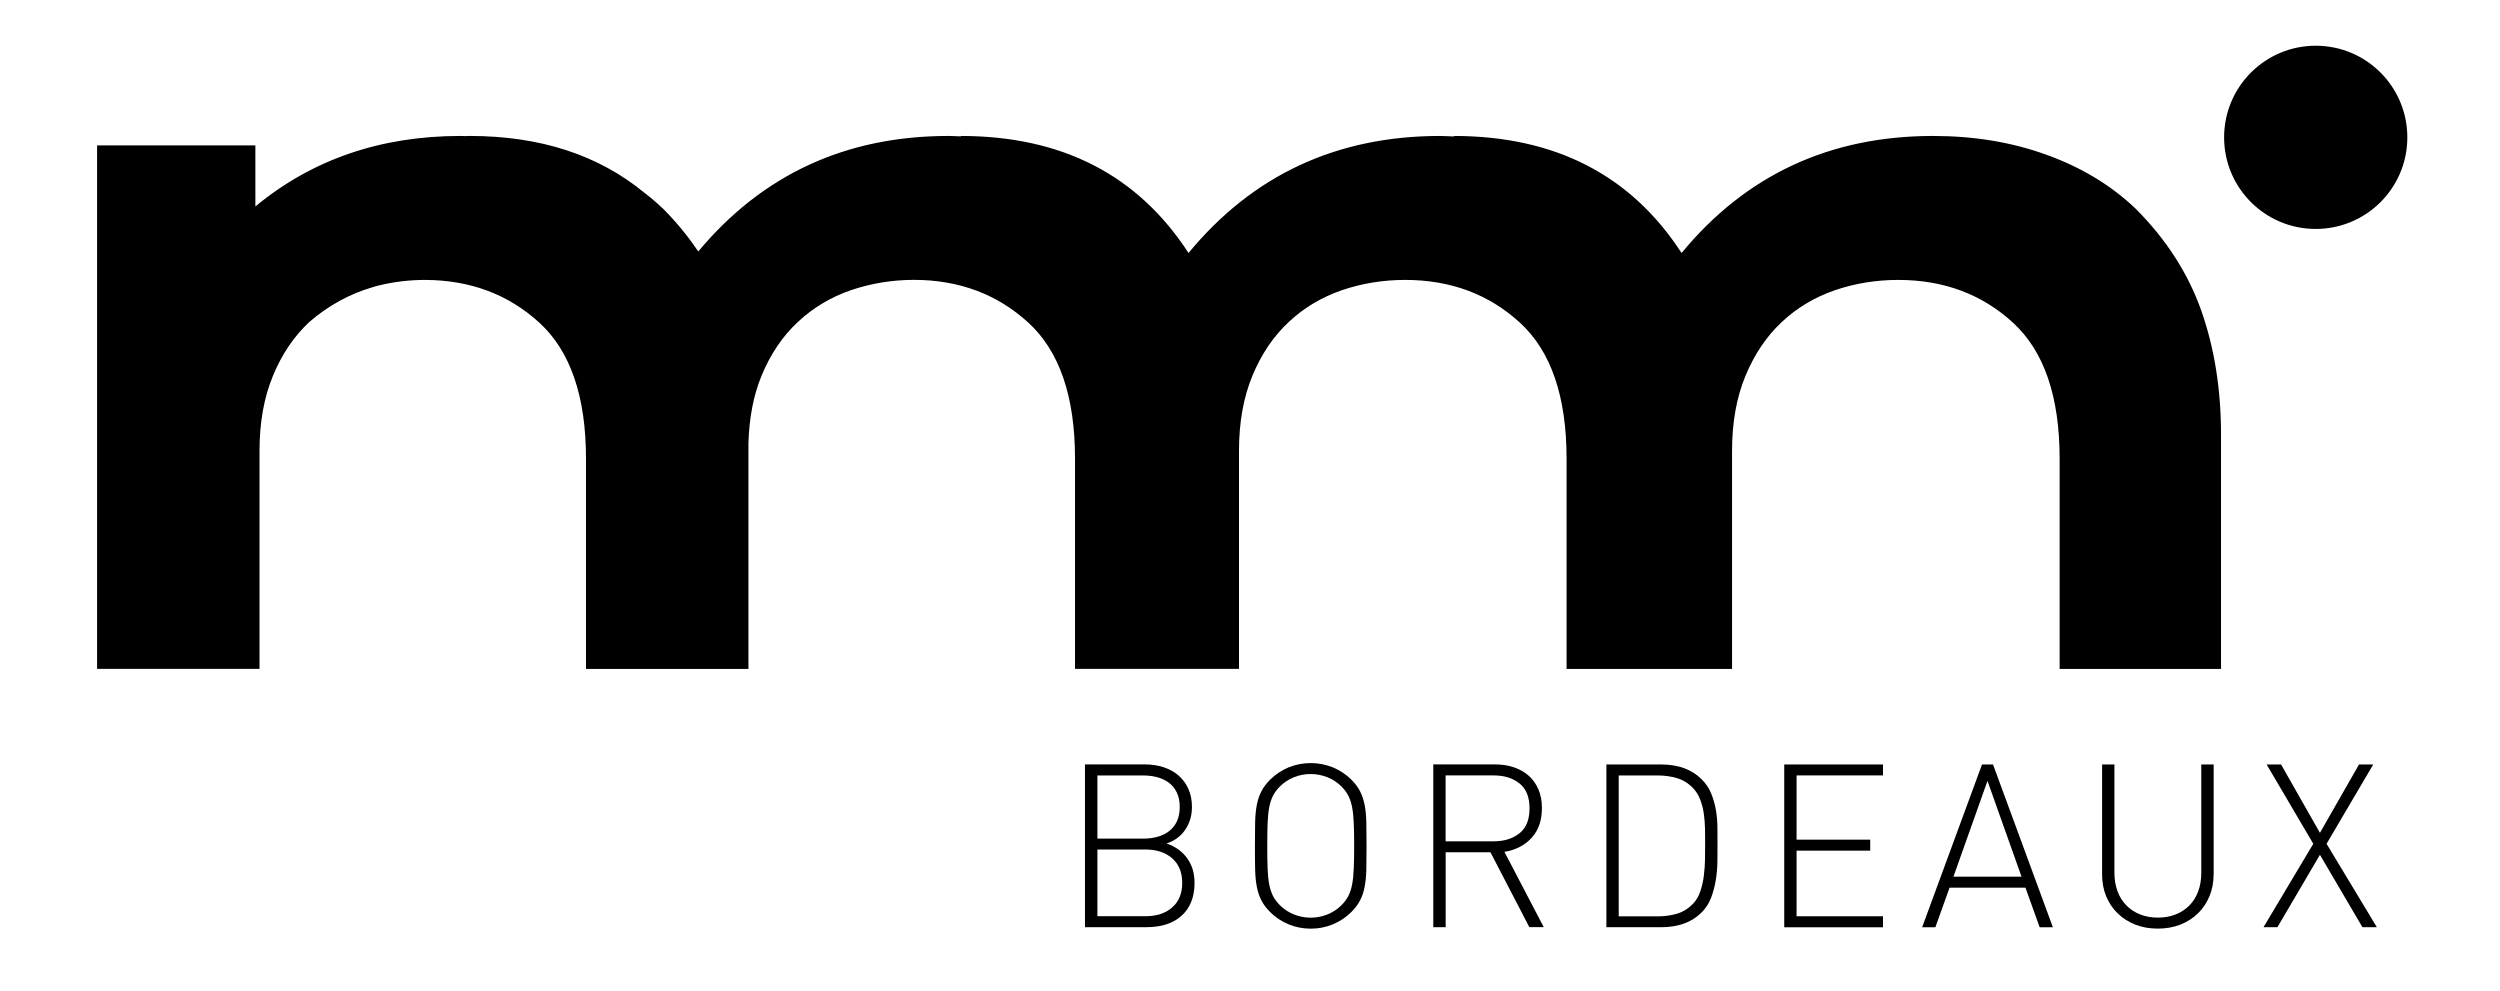 <?xml version="1.0" encoding="utf-8"?>
<!-- Generator: Adobe Illustrator 25.1.0, SVG Export Plug-In . SVG Version: 6.00 Build 0)  -->
<svg version="1.2" baseProfile="tiny" id="Calque_1"
	 xmlns="http://www.w3.org/2000/svg" xmlns:xlink="http://www.w3.org/1999/xlink" x="0px" y="0px" viewBox="0 0 452.18 179.27"
	 overflow="visible" xml:space="preserve">
<path d="M398.16,56.21c-2.39-6.77-6.35-12.92-11.88-18.46c-4.39-4.19-9.73-7.44-16.03-9.72c-6.29-2.3-13.17-3.44-20.6-3.44
	c-18.71,0-33.88,7.07-45.5,21.17c-9.16-14.11-22.9-21.17-41.23-21.17l0.06,0.1c-0.84-0.03-1.65-0.1-2.5-0.1
	c-18.71,0-33.88,7.07-45.51,21.17c-9.16-14.11-22.89-21.17-41.22-21.17l0.05,0.08c-0.7-0.02-1.39-0.08-2.11-0.08h-0.08h-0.05
	c-18.57,0-33.66,6.98-45.26,20.89c-1.83-2.69-3.92-5.28-6.36-7.72c-1.08-1.03-2.22-2-3.41-2.91c-8.31-6.83-18.83-10.26-31.58-10.26
	h0.01h-0.13c-0.23,0-0.46,0.03-0.68,0.03c-0.29-0.01-0.56-0.03-0.84-0.03c-14.5,0-26.87,4.27-37.12,12.75V26.3H17.56v94.68h0.19h29
	h0.19V81.55c0-5.16,0.81-9.68,2.44-13.6c1.6-3.88,3.78-7.1,6.53-9.68c3.45-2.99,7.29-5.1,11.51-6.33c0.27-0.07,0.55-0.18,0.82-0.24
	c0.12-0.03,0.24-0.05,0.36-0.09c2.67-0.64,5.42-0.98,8.29-0.98c8.16,0.03,15.04,2.6,20.66,7.73c5.63,5.15,8.44,13.35,8.44,24.61
	v38.02h0.13h0.06h29h0.13h0.06V80.21c0.13-4.59,0.9-8.7,2.38-12.27c1.61-3.9,3.81-7.16,6.59-9.73c2.76-2.58,5.96-4.48,9.59-5.73
	c3.6-1.22,7.4-1.85,11.38-1.86c8.17,0.01,15.07,2.6,20.68,7.73c5.63,5.15,8.45,13.35,8.45,24.61v38.02h0.14h0.34h28.71h0.13h0.34
	V81.55c0-5.16,0.81-9.68,2.43-13.6c1.62-3.9,3.82-7.16,6.59-9.73c2.76-2.58,5.96-4.48,9.59-5.73c3.62-1.23,7.43-1.86,11.45-1.86
	c8.2,0,15.13,2.58,20.75,7.73c5.63,5.15,8.44,13.35,8.44,24.61v38.02h0.75h28.44h0.74V81.55c0-5.16,0.81-9.68,2.44-13.6
	c1.62-3.9,3.82-7.16,6.58-9.73c2.76-2.58,5.96-4.48,9.59-5.73c3.62-1.23,7.44-1.86,11.45-1.86c8.2,0,15.13,2.58,20.75,7.73
	c5.62,5.15,8.44,13.35,8.44,24.61v38.02h29.19v-42.3C401.73,70.48,400.54,62.99,398.16,56.21"/>
<path d="M435.42,24.85c0,9.15-7.41,16.56-16.57,16.56c-9.15,0-16.57-7.41-16.57-16.56c0-9.16,7.42-16.58,16.57-16.58
	C428.01,8.27,435.42,15.69,435.42,24.85"/>
<path d="M216.06,159.69c0,1.32-0.21,2.48-0.62,3.47c-0.41,1-1,1.83-1.76,2.5c-0.76,0.68-1.67,1.19-2.73,1.53
	c-1.06,0.34-2.24,0.51-3.54,0.51h-11.17v-29.44h10.84c1.21,0,2.34,0.17,3.39,0.51c1.05,0.35,1.95,0.85,2.71,1.51
	c0.75,0.66,1.35,1.47,1.77,2.42c0.43,0.95,0.64,2.03,0.64,3.24c0,1.58-0.41,2.95-1.22,4.14c-0.81,1.19-1.94,2.01-3.37,2.48
	c1.6,0.55,2.84,1.45,3.72,2.67C215.62,156.47,216.06,157.95,216.06,159.69 M213.38,145.96c0-1.02-0.17-1.88-0.52-2.6
	c-0.34-0.72-0.81-1.3-1.41-1.76c-0.59-0.45-1.29-0.79-2.09-1.01c-0.8-0.22-1.64-0.33-2.52-0.33h-8.35v11.42h8.35
	c0.88,0,1.72-0.11,2.52-0.33c0.8-0.22,1.5-0.56,2.09-1.01c0.59-0.46,1.06-1.04,1.41-1.76C213.2,147.85,213.38,146.98,213.38,145.96
	 M213.83,159.69c0-1.9-0.61-3.39-1.82-4.45c-1.22-1.06-2.83-1.59-4.84-1.59h-8.68v12.07h8.68c2.02,0,3.63-0.53,4.84-1.59
	C213.22,163.08,213.83,161.6,213.83,159.69"/>
<path d="M247.17,152.99c0,1.65-0.02,3.08-0.04,4.28c-0.03,1.2-0.13,2.25-0.31,3.16c-0.18,0.91-0.45,1.73-0.83,2.44
	c-0.37,0.72-0.89,1.41-1.55,2.07c-0.96,0.97-2.09,1.71-3.35,2.24c-1.27,0.53-2.61,0.79-4.01,0.79c-1.41,0-2.75-0.26-4.02-0.79
	c-1.26-0.52-2.39-1.27-3.35-2.24c-0.66-0.66-1.18-1.35-1.55-2.07c-0.37-0.71-0.65-1.53-0.83-2.44c-0.18-0.91-0.28-1.96-0.31-3.16
	c-0.03-1.2-0.04-2.63-0.04-4.28c0-1.65,0.02-3.08,0.04-4.28c0.03-1.2,0.13-2.25,0.31-3.16c0.18-0.91,0.46-1.73,0.83-2.44
	c0.37-0.72,0.89-1.41,1.55-2.07c0.96-0.96,2.09-1.71,3.35-2.24c1.27-0.52,2.61-0.78,4.02-0.78c1.4,0,2.74,0.26,4.01,0.78
	c1.26,0.53,2.39,1.27,3.35,2.24c0.66,0.66,1.18,1.35,1.55,2.07c0.37,0.71,0.64,1.53,0.83,2.44c0.18,0.91,0.28,1.96,0.31,3.16
	C247.15,149.91,247.17,151.34,247.17,152.99 M244.93,152.99c0-1.58-0.02-2.92-0.07-4.03c-0.04-1.11-0.14-2.08-0.29-2.9
	c-0.15-0.81-0.38-1.51-0.68-2.11c-0.3-0.6-0.72-1.15-1.24-1.68c-0.74-0.74-1.6-1.31-2.56-1.69c-0.97-0.38-1.98-0.58-3.02-0.58
	c-1.05,0-2.06,0.19-3.03,0.58c-0.96,0.38-1.82,0.95-2.56,1.69c-0.52,0.52-0.94,1.08-1.24,1.68c-0.3,0.59-0.53,1.3-0.68,2.11
	c-0.15,0.81-0.25,1.78-0.29,2.9c-0.04,1.12-0.06,2.46-0.06,4.03c0,1.57,0.02,2.92,0.06,4.03c0.04,1.12,0.13,2.09,0.29,2.9
	c0.15,0.81,0.38,1.52,0.68,2.11c0.3,0.6,0.72,1.15,1.24,1.68c0.74,0.74,1.6,1.31,2.56,1.69c0.97,0.38,1.98,0.58,3.03,0.58
	c1.04,0,2.05-0.19,3.02-0.58c0.96-0.38,1.82-0.95,2.56-1.69c0.52-0.53,0.94-1.09,1.24-1.68c0.3-0.59,0.53-1.29,0.68-2.11
	c0.15-0.81,0.25-1.78,0.29-2.9C244.91,155.91,244.93,154.57,244.93,152.99"/>
<path d="M269.58,154.15h-8.1v13.56h-2.24v-29.45h11.21c1.18,0,2.29,0.17,3.33,0.51c1.04,0.35,1.93,0.85,2.69,1.51
	c0.76,0.66,1.35,1.49,1.78,2.48c0.43,0.99,0.64,2.13,0.64,3.39c0,2.23-0.62,4.02-1.84,5.37c-1.23,1.35-2.87,2.21-4.94,2.56
	l7.11,13.61h-2.61L269.58,154.15z M276.65,146.21c0-2.04-0.6-3.54-1.82-4.51c-1.21-0.97-2.77-1.45-4.68-1.45h-8.68v11.92h8.68
	c1.9,0,3.46-0.48,4.68-1.45C276.05,149.75,276.65,148.25,276.65,146.21"/>
<path d="M310.65,152.58c0,0.99-0.01,2.06-0.02,3.21c-0.01,1.14-0.11,2.28-0.29,3.39c-0.18,1.11-0.47,2.18-0.85,3.2
	c-0.39,1.02-0.96,1.9-1.7,2.64c-1.79,1.8-4.24,2.69-7.36,2.69h-9.88v-29.44h9.88c3.12,0,5.57,0.89,7.36,2.69
	c0.74,0.74,1.31,1.58,1.7,2.52c0.38,0.94,0.67,1.91,0.85,2.92c0.18,1.01,0.28,2.04,0.29,3.1
	C310.64,150.56,310.65,151.59,310.65,152.58 M308.41,152.58c0-0.83-0.01-1.7-0.02-2.62c-0.02-0.92-0.08-1.83-0.21-2.73
	c-0.12-0.9-0.34-1.75-0.64-2.56c-0.3-0.81-0.74-1.52-1.32-2.13c-0.85-0.88-1.83-1.49-2.92-1.8c-1.09-0.32-2.23-0.48-3.41-0.48h-7.11
	v25.48h7.11c1.19,0,2.32-0.16,3.41-0.47c1.09-0.32,2.06-0.92,2.92-1.8c0.58-0.61,1.02-1.36,1.32-2.26c0.3-0.9,0.52-1.85,0.64-2.85
	c0.13-1.01,0.19-2.01,0.21-3.02C308.4,154.32,308.41,153.4,308.41,152.58"/>
<polygon points="322.72,138.27 340.58,138.27 340.58,140.25 324.95,140.25 324.95,151.87 338.27,151.87 338.27,153.86 
	324.95,153.86 324.95,165.73 340.58,165.73 340.58,167.72 322.72,167.72 "/>
<path d="M366.35,160.56h-13.73l-2.57,7.16h-2.39l10.83-29.45h1.99l10.83,29.45h-2.39L366.35,160.56z M353.32,158.57h12.32
	l-6.16-17.33L353.32,158.57z"/>
<path d="M400.38,158.16c0,1.43-0.25,2.75-0.75,3.95c-0.5,1.2-1.19,2.23-2.09,3.1c-0.9,0.87-1.96,1.55-3.18,2.03
	c-1.23,0.48-2.59,0.72-4.07,0.72c-1.49,0-2.85-0.24-4.07-0.72c-1.23-0.48-2.29-1.16-3.18-2.03c-0.9-0.87-1.6-1.9-2.09-3.1
	c-0.5-1.2-0.74-2.52-0.74-3.95v-19.89h2.23v19.6c0,1.21,0.19,2.32,0.56,3.33c0.37,1.01,0.91,1.86,1.6,2.56
	c0.69,0.7,1.51,1.25,2.48,1.63c0.96,0.39,2.04,0.58,3.23,0.58c1.18,0,2.26-0.19,3.22-0.58c0.96-0.38,1.79-0.93,2.48-1.63
	c0.69-0.7,1.22-1.56,1.59-2.56c0.37-1,0.55-2.11,0.55-3.33v-19.6h2.24V158.16z"/>
<polygon points="419.61,154.61 411.92,167.71 409.4,167.71 418.41,152.62 409.97,138.27 412.58,138.27 419.61,150.64 426.68,138.27 
	429.25,138.27 420.81,152.62 429.91,167.71 427.3,167.71 "/>
<g>
</g>
<g>
</g>
<g>
</g>
<g>
</g>
<g>
</g>
<g>
</g>
</svg>
